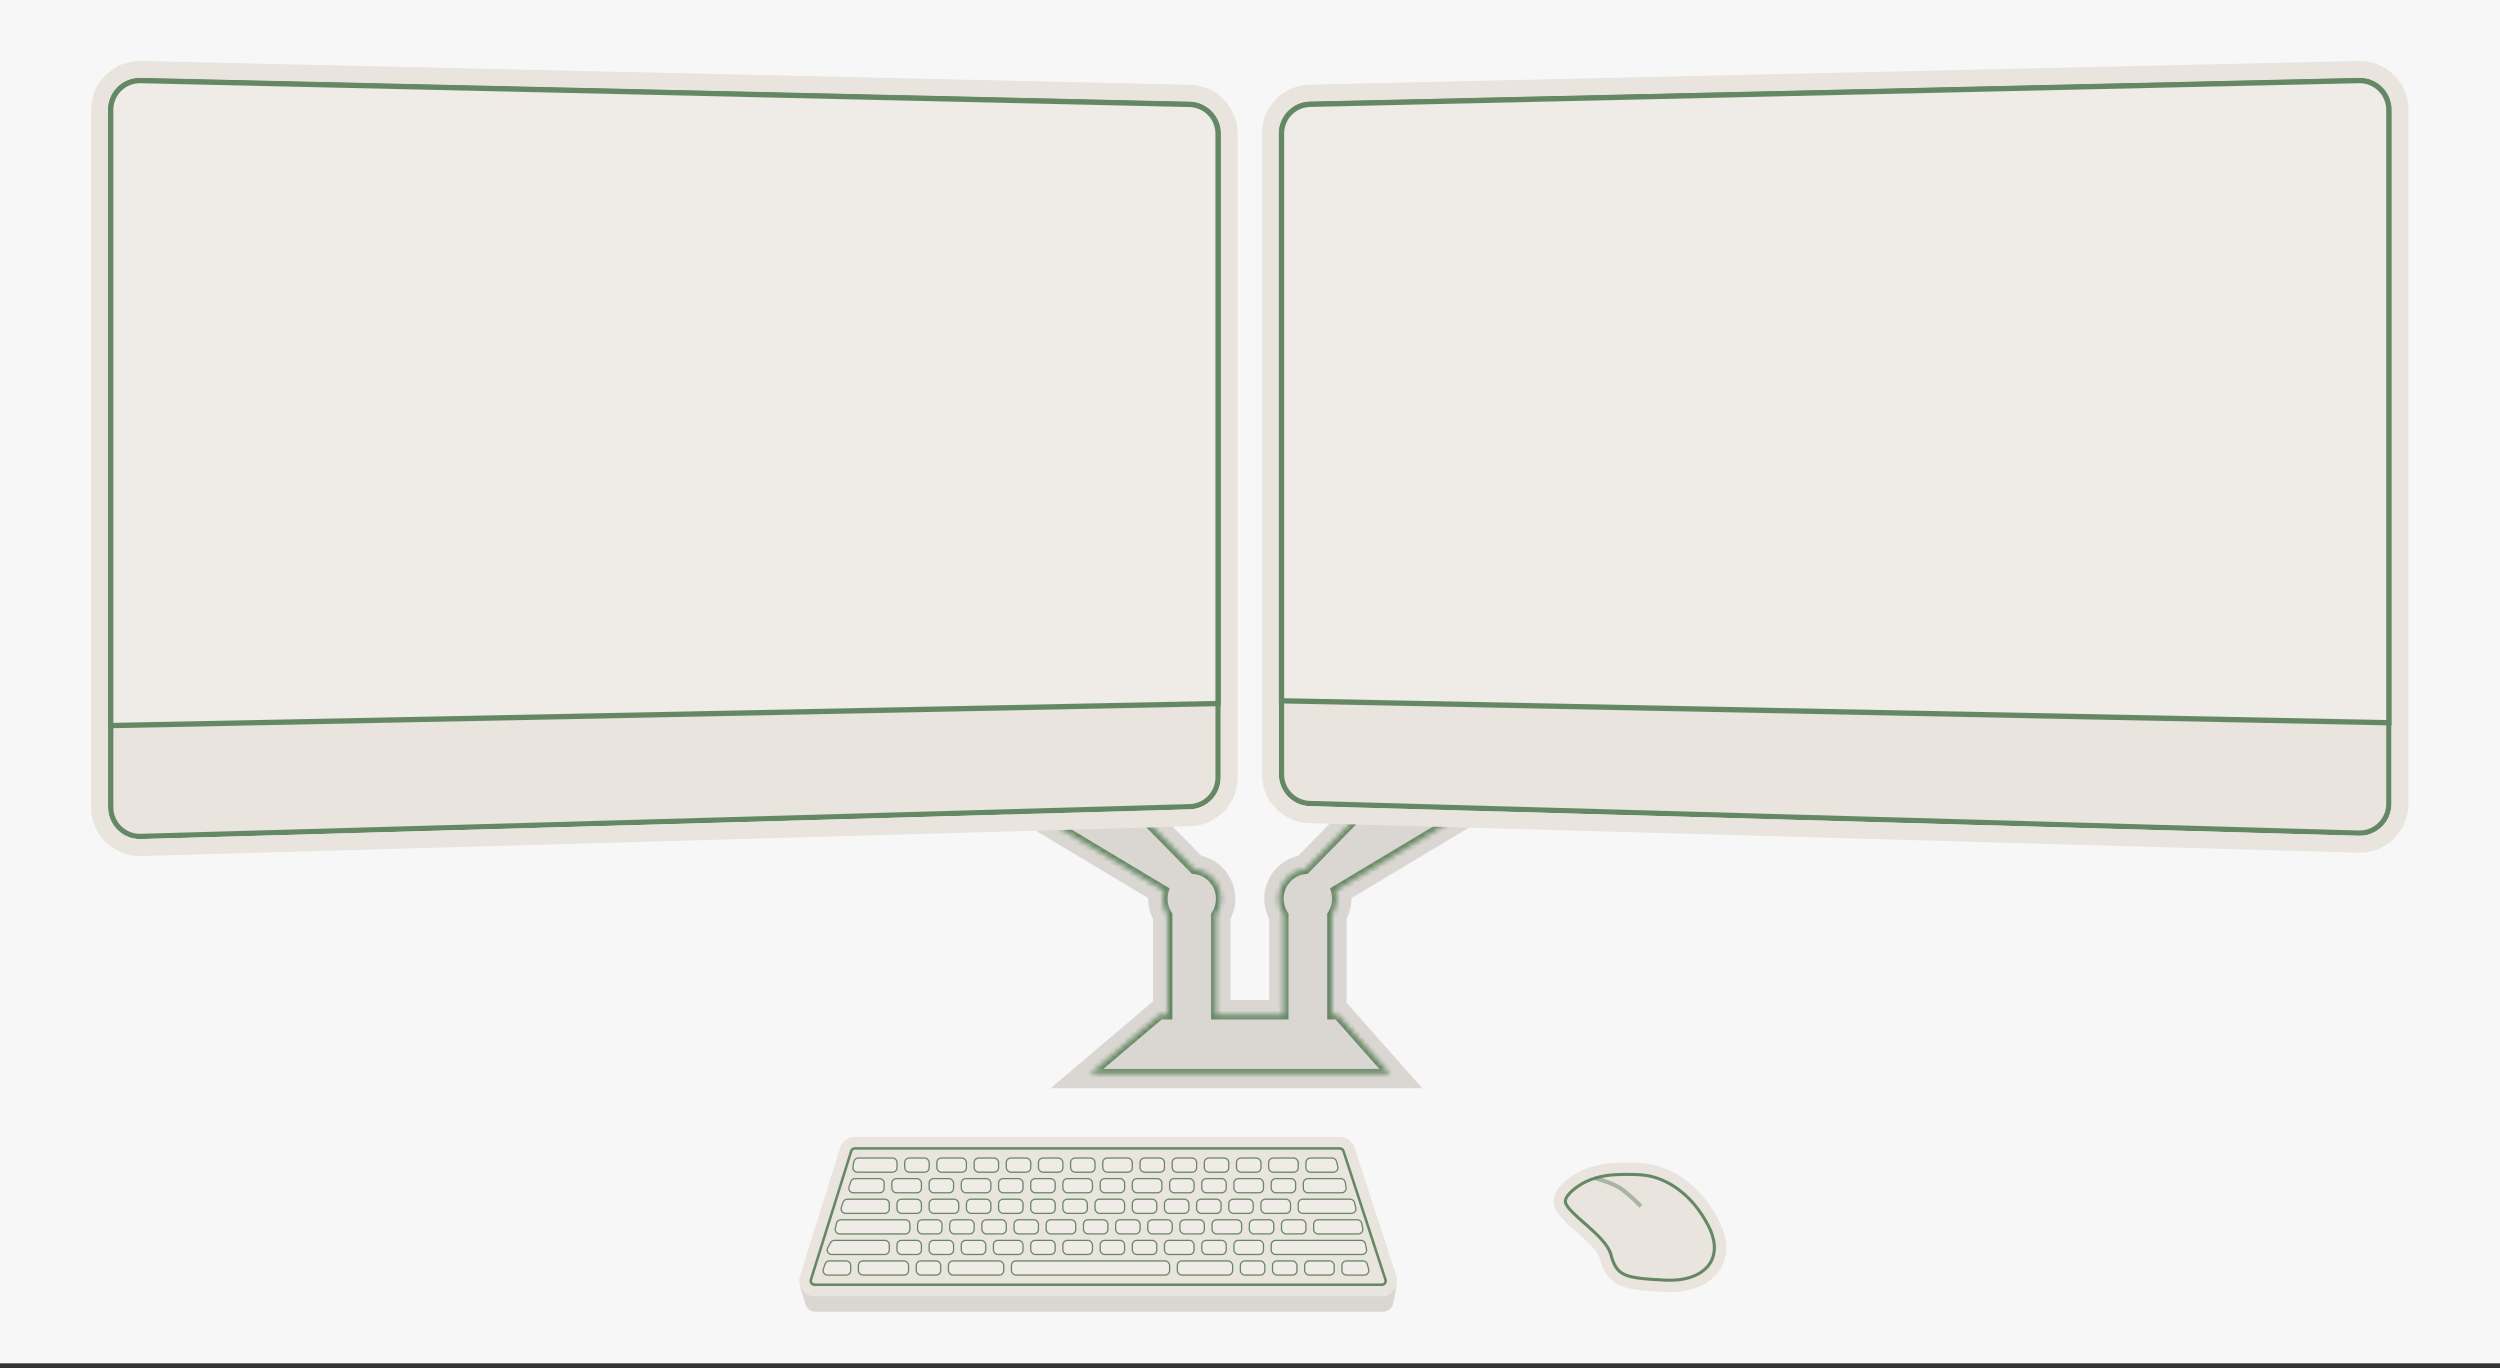 <svg width="486" height="266" viewBox="0 0 486 266" fill="none" xmlns="http://www.w3.org/2000/svg">
<rect x="0" y="0" width="486" height="266" fill="#333333" stroke="none"/>
<rect width="486" height="265.03" fill="#F8F7F7"/>
<mask id="path-1-outside-1_227_296" maskUnits="userSpaceOnUse" x="191.517" y="155.896" width="103" height="56" fill="black">
<rect fill="white" x="191.517" y="155.896" width="103" height="56"/>
<path fill-rule="evenodd" clip-rule="evenodd" d="M226.247 173.124L202.517 158.896H222.267L232.163 168.983C235.05 169.237 237.315 171.705 237.315 174.713C237.315 175.889 236.969 176.983 236.375 177.894V191.968H226.97V177.894C226.375 176.983 226.029 175.889 226.029 174.713C226.029 174.162 226.105 173.629 226.247 173.124ZM259.669 173.124L283.4 158.896H263.649L253.753 168.983C250.866 169.237 248.601 171.705 248.601 174.713C248.601 175.889 248.947 176.983 249.542 177.894V191.968H258.947V177.894C259.541 176.983 259.887 175.889 259.887 174.713C259.887 174.162 259.811 173.629 259.669 173.124ZM242.772 197.24H225.482L211.922 208.743H270.233L260.062 197.24H242.772Z"/>
</mask>
<path fill-rule="evenodd" clip-rule="evenodd" d="M226.247 173.124L202.517 158.896H222.267L232.163 168.983C235.05 169.237 237.315 171.705 237.315 174.713C237.315 175.889 236.969 176.983 236.375 177.894V191.968H226.97V177.894C226.375 176.983 226.029 175.889 226.029 174.713C226.029 174.162 226.105 173.629 226.247 173.124ZM259.669 173.124L283.4 158.896H263.649L253.753 168.983C250.866 169.237 248.601 171.705 248.601 174.713C248.601 175.889 248.947 176.983 249.542 177.894V191.968H258.947V177.894C259.541 176.983 259.887 175.889 259.887 174.713C259.887 174.162 259.811 173.629 259.669 173.124ZM242.772 197.24H225.482L211.922 208.743H270.233L260.062 197.24H242.772Z" fill="#DAD7D3"/>
<path d="M202.517 158.896V156.075H192.324L201.066 161.316L202.517 158.896ZM226.247 173.124L228.963 173.889L229.547 171.813L227.698 170.704L226.247 173.124ZM222.267 158.896L224.281 156.92L223.452 156.075H222.267V158.896ZM232.163 168.983L230.149 170.959L230.879 171.703L231.916 171.794L232.163 168.983ZM236.375 177.894L234.011 176.352L233.553 177.055V177.894H236.375ZM236.375 191.968V194.789H239.196V191.968H236.375ZM226.97 191.968H224.148V194.789H226.97V191.968ZM226.97 177.894H229.791V177.055L229.333 176.352L226.97 177.894ZM283.4 158.896L284.85 161.316L293.593 156.075H283.4V158.896ZM259.669 173.124L258.218 170.704L256.369 171.813L256.953 173.889L259.669 173.124ZM263.649 158.896V156.075H262.465L261.635 156.92L263.649 158.896ZM253.753 168.983L254 171.794L255.037 171.703L255.767 170.959L253.753 168.983ZM249.542 177.894H252.363V177.055L251.905 176.352L249.542 177.894ZM249.542 191.968H246.72V194.789H249.542V191.968ZM258.947 191.968V194.789H261.768V191.968H258.947ZM258.947 177.894L256.583 176.352L256.125 177.055V177.894H258.947ZM225.482 197.24V194.418H224.447L223.657 195.088L225.482 197.24ZM211.922 208.743L210.096 206.591L204.234 211.564H211.922V208.743ZM270.233 208.743V211.564H276.493L272.346 206.874L270.233 208.743ZM260.062 197.24L262.176 195.371L261.334 194.418H260.062V197.24ZM201.066 161.316L224.796 175.544L227.698 170.704L203.967 156.477L201.066 161.316ZM222.267 156.075H202.517V161.718H222.267V156.075ZM234.177 167.007L224.281 156.92L220.253 160.872L230.149 170.959L234.177 167.007ZM240.137 174.713C240.137 170.275 236.785 166.557 232.411 166.172L231.916 171.794C233.315 171.917 234.494 173.136 234.494 174.713H240.137ZM238.738 179.435C239.624 178.077 240.137 176.45 240.137 174.713H234.494C234.494 175.328 234.314 175.888 234.011 176.352L238.738 179.435ZM239.196 191.968V177.894H233.553V191.968H239.196ZM226.97 194.789H236.375V189.146H226.97V194.789ZM224.148 177.894V191.968H229.791V177.894H224.148ZM223.208 174.713C223.208 176.45 223.72 178.077 224.606 179.435L229.333 176.352C229.03 175.888 228.851 175.328 228.851 174.713H223.208ZM223.531 172.36C223.32 173.111 223.208 173.901 223.208 174.713H228.851C228.851 174.423 228.891 174.147 228.963 173.889L223.531 172.36ZM281.949 156.477L258.218 170.704L261.12 175.544L284.85 161.316L281.949 156.477ZM263.649 161.718H283.4V156.075H263.649V161.718ZM255.767 170.959L265.663 160.872L261.635 156.92L251.739 167.007L255.767 170.959ZM251.423 174.713C251.423 173.136 252.602 171.917 254 171.794L253.506 166.172C249.131 166.557 245.78 170.275 245.78 174.713H251.423ZM251.905 176.352C251.602 175.888 251.423 175.328 251.423 174.713H245.78C245.78 176.45 246.292 178.077 247.178 179.435L251.905 176.352ZM252.363 191.968V177.894H246.72V191.968H252.363ZM258.947 189.146H249.542V194.789H258.947V189.146ZM256.125 177.894V191.968H261.768V177.894H256.125ZM257.066 174.713C257.066 175.328 256.886 175.888 256.583 176.352L261.31 179.435C262.196 178.077 262.709 176.45 262.709 174.713H257.066ZM256.953 173.889C257.026 174.147 257.066 174.423 257.066 174.713H262.709C262.709 173.901 262.596 173.111 262.385 172.36L256.953 173.889ZM225.482 200.061H242.772V194.418H225.482V200.061ZM213.747 210.895L227.307 199.392L223.657 195.088L210.096 206.591L213.747 210.895ZM270.233 205.921H211.922V211.564H270.233V205.921ZM257.948 199.109L268.119 210.612L272.346 206.874L262.176 195.371L257.948 199.109ZM242.772 200.061H260.062V194.418H242.772V200.061Z" fill="#DAD7D3" mask="url(#path-1-outside-1_227_296)"/>
<mask id="path-3-inside-2_227_296" fill="white">
<path fill-rule="evenodd" clip-rule="evenodd" d="M226.247 173.124L202.517 158.896H222.267L232.163 168.983C235.05 169.237 237.315 171.705 237.315 174.713C237.315 175.889 236.969 176.983 236.375 177.894V197.24L242.772 197.24H249.542V177.894C248.947 176.983 248.601 175.889 248.601 174.713C248.601 171.705 250.866 169.237 253.753 168.983L263.649 158.896H283.4L259.669 173.124C259.811 173.629 259.887 174.162 259.887 174.713C259.887 175.889 259.541 176.983 258.947 177.894V197.24H260.062L270.233 208.743H211.922L225.482 197.24L226.97 197.24V177.894C226.375 176.983 226.029 175.889 226.029 174.713C226.029 174.162 226.105 173.629 226.247 173.124Z"/>
</mask>
<path d="M202.517 158.896V157.956H199.119L202.033 159.703L202.517 158.896ZM226.247 173.124L227.153 173.379L227.347 172.687L226.731 172.317L226.247 173.124ZM222.267 158.896L222.938 158.238L222.662 157.956H222.267V158.896ZM232.163 168.983L231.492 169.642L231.735 169.89L232.081 169.92L232.163 168.983ZM236.375 177.894L235.587 177.38L235.434 177.614V177.894H236.375ZM236.375 197.24H235.434V198.18L236.375 198.18V197.24ZM242.772 197.24V196.299V197.24ZM249.542 197.24V198.18H250.482V197.24H249.542ZM249.542 177.894H250.482V177.614L250.329 177.38L249.542 177.894ZM253.753 168.983L253.835 169.92L254.181 169.89L254.424 169.642L253.753 168.983ZM263.649 158.896V157.956H263.254L262.978 158.238L263.649 158.896ZM283.4 158.896L283.883 159.703L286.797 157.956H283.4V158.896ZM259.669 173.124L259.185 172.317L258.569 172.687L258.764 173.379L259.669 173.124ZM258.947 177.894L258.159 177.38L258.006 177.614V177.894H258.947ZM258.947 197.24H258.006V198.18H258.947V197.24ZM260.062 197.24L260.767 196.617L260.486 196.299H260.062V197.24ZM270.233 208.743V209.683H272.32L270.937 208.12L270.233 208.743ZM211.922 208.743L211.313 208.026L209.359 209.683H211.922V208.743ZM225.482 197.24L225.482 196.299L225.137 196.299L224.874 196.523L225.482 197.24ZM226.97 197.24L226.97 198.18L227.91 198.18V197.24H226.97ZM226.97 177.894H227.91V177.614L227.757 177.38L226.97 177.894ZM202.033 159.703L225.764 173.931L226.731 172.317L203 158.09L202.033 159.703ZM222.267 157.956H202.517V159.837H222.267V157.956ZM232.835 168.324L222.938 158.238L221.596 159.555L231.492 169.642L232.835 168.324ZM238.256 174.713C238.256 171.228 235.628 168.344 232.246 168.046L232.081 169.92C234.471 170.13 236.375 172.182 236.375 174.713H238.256ZM237.162 178.407C237.854 177.347 238.256 176.076 238.256 174.713H236.375C236.375 175.702 236.084 176.618 235.587 177.38L237.162 178.407ZM237.315 197.24V177.894H235.434V197.24H237.315ZM236.375 198.18L242.772 198.18V196.299L236.375 196.299V198.18ZM242.772 198.18H249.542V196.299H242.772V198.18ZM250.482 197.24V177.894H248.601V197.24H250.482ZM250.329 177.38C249.832 176.618 249.542 175.702 249.542 174.713H247.661C247.661 176.076 248.062 177.347 248.754 178.407L250.329 177.38ZM249.542 174.713C249.542 172.182 251.445 170.13 253.835 169.92L253.67 168.046C250.288 168.344 247.661 171.228 247.661 174.713H249.542ZM254.424 169.642L264.32 159.555L262.978 158.238L253.081 168.324L254.424 169.642ZM263.649 159.837H283.4V157.956H263.649V159.837ZM282.916 158.09L259.185 172.317L260.153 173.931L283.883 159.703L282.916 158.09ZM258.764 173.379C258.883 173.801 258.947 174.249 258.947 174.713H260.828C260.828 174.075 260.739 173.456 260.574 172.869L258.764 173.379ZM258.947 174.713C258.947 175.702 258.656 176.618 258.159 177.38L259.734 178.407C260.426 177.347 260.828 176.076 260.828 174.713H258.947ZM258.006 177.894V197.24H259.887V177.894H258.006ZM258.947 198.18H260.062V196.299H258.947V198.18ZM259.357 197.863L269.528 209.366L270.937 208.12L260.767 196.617L259.357 197.863ZM270.233 207.802H211.922V209.683H270.233V207.802ZM212.53 209.46L226.091 197.957L224.874 196.523L211.313 208.026L212.53 209.46ZM225.482 198.18L226.97 198.18L226.97 196.299L225.482 196.299L225.482 198.18ZM226.029 177.894V197.24H227.91V177.894H226.029ZM225.089 174.713C225.089 176.076 225.49 177.347 226.182 178.407L227.757 177.38C227.26 176.618 226.97 175.702 226.97 174.713H225.089ZM225.342 172.869C225.177 173.456 225.089 174.075 225.089 174.713H226.97C226.97 174.249 227.034 173.801 227.153 173.379L225.342 172.869Z" fill="#658864" mask="url(#path-3-inside-2_227_296)"/>
<path d="M27.336 15.661L231.237 20.282C234.328 20.352 236.798 22.878 236.798 25.971V151.141C236.798 154.221 234.347 156.742 231.269 156.829L27.368 162.605C24.164 162.696 21.517 160.123 21.517 156.918V21.35C21.517 18.157 24.144 15.589 27.336 15.661Z" fill="#EAE4DF" stroke="#658864" stroke-width="1.035"/>
<path d="M231.286 18.12L27.385 13.498C22.98 13.399 19.354 16.943 19.354 21.35V156.918C19.354 161.342 23.007 164.893 27.43 164.768L231.33 158.991C235.579 158.871 238.961 155.392 238.961 151.141V25.971C238.961 21.703 235.552 18.216 231.286 18.12Z" stroke="#EAE4DF" stroke-width="3.292"/>
<path d="M458.58 15.66L254.68 20.262C251.588 20.331 249.118 22.858 249.118 25.95V150.522C249.118 153.602 251.569 156.123 254.648 156.21L458.548 161.961C461.752 162.052 464.399 159.479 464.399 156.274V21.349C464.399 18.156 461.772 15.588 458.58 15.66Z" fill="#EAE4DF" stroke="#658864" stroke-width="1.035"/>
<path d="M254.631 18.099L458.532 13.498C462.937 13.398 466.562 16.942 466.562 21.349V156.274C466.562 160.698 462.909 164.248 458.487 164.124L254.587 158.372C250.338 158.252 246.955 154.773 246.955 150.522V25.95C246.955 21.682 250.364 18.195 254.631 18.099Z" stroke="#EAE4DF" stroke-width="3.292"/>
<path d="M27.337 15.661L231.237 20.295C234.328 20.365 236.798 22.891 236.798 25.983V136.769L21.517 141.05V21.35C21.517 18.157 24.144 15.589 27.337 15.661Z" fill="#EFEBE6" stroke="#658864" stroke-width="1.035"/>
<path d="M458.58 15.661L254.68 20.274C251.588 20.344 249.118 22.87 249.118 25.963V136.237L464.399 140.499V21.349C464.399 18.156 461.772 15.588 458.58 15.661Z" fill="#EFEBE6" stroke="#658864" stroke-width="1.035"/>
<path d="M156.583 253.579L155.5 250H271.5L270.822 253.392C270.635 254.327 269.814 255 268.86 255H158.497C157.616 255 156.838 254.423 156.583 253.579Z" fill="#DAD7D3"/>
<path d="M260.456 222H166.193C165.319 222 164.546 222.568 164.284 223.402L156.453 248.402C156.049 249.69 157.011 251 158.361 251H268.621C269.981 251 270.945 249.672 270.523 248.379L262.357 223.379C262.088 222.556 261.321 222 260.456 222Z" fill="#EAE4DF" stroke="#EAE4DF" stroke-width="2"/>
<path d="M166.193 223.25H260.456C260.78 223.25 261.068 223.459 261.169 223.767L269.334 248.767C269.493 249.252 269.131 249.75 268.621 249.75H158.361C157.855 249.75 157.494 249.259 157.645 248.776L165.477 223.776C165.575 223.463 165.865 223.25 166.193 223.25Z" stroke="#658864" stroke-width="0.5"/>
<path d="M166.847 225.125H173.5C173.983 225.125 174.375 225.517 174.375 226V227C174.375 227.483 173.983 227.875 173.5 227.875H166.68C166.14 227.875 165.728 227.389 165.817 226.856L165.984 225.856C166.054 225.434 166.419 225.125 166.847 225.125Z" fill="#EFEBE6" stroke="#658864" stroke-width="0.25"/>
<rect x="175.875" y="225.125" width="4.75" height="2.75" rx="0.875" fill="#EFEBE6" stroke="#658864" stroke-width="0.25"/>
<rect x="182.125" y="225.125" width="5.75" height="2.75" rx="0.875" fill="#EFEBE6" stroke="#658864" stroke-width="0.25"/>
<rect x="189.375" y="225.125" width="4.75" height="2.75" rx="0.875" fill="#EFEBE6" stroke="#658864" stroke-width="0.25"/>
<rect x="195.625" y="225.125" width="4.75" height="2.75" rx="0.875" fill="#EFEBE6" stroke="#658864" stroke-width="0.25"/>
<rect x="201.875" y="225.125" width="4.75" height="2.75" rx="0.875" fill="#EFEBE6" stroke="#658864" stroke-width="0.25"/>
<rect x="208.125" y="225.125" width="4.75" height="2.75" rx="0.875" fill="#EFEBE6" stroke="#658864" stroke-width="0.25"/>
<rect x="214.375" y="225.125" width="5.75" height="2.75" rx="0.875" fill="#EFEBE6" stroke="#658864" stroke-width="0.25"/>
<rect x="221.625" y="225.125" width="4.75" height="2.75" rx="0.875" fill="#EFEBE6" stroke="#658864" stroke-width="0.25"/>
<rect x="227.875" y="225.125" width="4.75" height="2.75" rx="0.875" fill="#EFEBE6" stroke="#658864" stroke-width="0.25"/>
<rect x="234.125" y="225.125" width="4.75" height="2.75" rx="0.875" fill="#EFEBE6" stroke="#658864" stroke-width="0.25"/>
<rect x="240.375" y="225.125" width="4.75" height="2.75" rx="0.875" fill="#EFEBE6" stroke="#658864" stroke-width="0.25"/>
<rect x="246.625" y="225.125" width="5.75" height="2.75" rx="0.875" fill="#EFEBE6" stroke="#658864" stroke-width="0.25"/>
<path d="M254.75 225.125H258.969C259.371 225.125 259.721 225.398 259.818 225.788L260.068 226.788C260.206 227.34 259.788 227.875 259.219 227.875H254.75C254.267 227.875 253.875 227.483 253.875 227V226C253.875 225.517 254.267 225.125 254.75 225.125Z" fill="#EFEBE6" stroke="#658864" stroke-width="0.25"/>
<path d="M166.221 229.125H171C171.483 229.125 171.875 229.517 171.875 230V231C171.875 231.483 171.483 231.875 171 231.875H165.887C165.29 231.875 164.868 231.29 165.057 230.723L165.391 229.723C165.51 229.366 165.844 229.125 166.221 229.125Z" fill="#EFEBE6" stroke="#658864" stroke-width="0.25"/>
<rect x="173.375" y="229.125" width="5.75" height="2.75" rx="0.875" fill="#EFEBE6" stroke="#658864" stroke-width="0.25"/>
<rect x="180.625" y="229.125" width="4.75" height="2.75" rx="0.875" fill="#EFEBE6" stroke="#658864" stroke-width="0.25"/>
<rect x="186.875" y="229.125" width="5.75" height="2.75" rx="0.875" fill="#EFEBE6" stroke="#658864" stroke-width="0.25"/>
<rect x="194.125" y="229.125" width="4.75" height="2.75" rx="0.875" fill="#EFEBE6" stroke="#658864" stroke-width="0.25"/>
<rect x="200.375" y="229.125" width="4.75" height="2.75" rx="0.875" fill="#EFEBE6" stroke="#658864" stroke-width="0.25"/>
<rect x="206.625" y="229.125" width="5.75" height="2.75" rx="0.875" fill="#EFEBE6" stroke="#658864" stroke-width="0.25"/>
<rect x="213.875" y="229.125" width="4.75" height="2.75" rx="0.875" fill="#EFEBE6" stroke="#658864" stroke-width="0.25"/>
<rect x="220.125" y="229.125" width="5.75" height="2.75" rx="0.875" fill="#EFEBE6" stroke="#658864" stroke-width="0.25"/>
<rect x="227.375" y="229.125" width="4.75" height="2.75" rx="0.875" fill="#EFEBE6" stroke="#658864" stroke-width="0.25"/>
<rect x="233.625" y="229.125" width="4.75" height="2.75" rx="0.875" fill="#EFEBE6" stroke="#658864" stroke-width="0.25"/>
<rect x="239.875" y="229.125" width="5.75" height="2.75" rx="0.875" fill="#EFEBE6" stroke="#658864" stroke-width="0.25"/>
<rect x="247.125" y="229.125" width="4.75" height="2.75" rx="0.875" fill="#EFEBE6" stroke="#658864" stroke-width="0.25"/>
<path d="M254.25 229.125H260.653C261.081 229.125 261.446 229.434 261.516 229.856L261.683 230.856C261.772 231.389 261.36 231.875 260.82 231.875H254.25C253.767 231.875 253.375 231.483 253.375 231V230C253.375 229.517 253.767 229.125 254.25 229.125Z" fill="#EFEBE6" stroke="#658864" stroke-width="0.25"/>
<path d="M164.721 233.125H172C172.483 233.125 172.875 233.517 172.875 234V235C172.875 235.483 172.483 235.875 172 235.875H164.387C163.79 235.875 163.368 235.29 163.557 234.723L163.891 233.723C164.01 233.366 164.344 233.125 164.721 233.125Z" fill="#EFEBE6" stroke="#658864" stroke-width="0.25"/>
<rect x="174.375" y="233.125" width="4.75" height="2.75" rx="0.875" fill="#EFEBE6" stroke="#658864" stroke-width="0.25"/>
<rect x="180.625" y="233.125" width="5.75" height="2.75" rx="0.875" fill="#EFEBE6" stroke="#658864" stroke-width="0.25"/>
<rect x="187.875" y="233.125" width="4.75" height="2.75" rx="0.875" fill="#EFEBE6" stroke="#658864" stroke-width="0.25"/>
<rect x="194.125" y="233.125" width="4.75" height="2.75" rx="0.875" fill="#EFEBE6" stroke="#658864" stroke-width="0.25"/>
<rect x="200.375" y="233.125" width="4.75" height="2.75" rx="0.875" fill="#EFEBE6" stroke="#658864" stroke-width="0.25"/>
<rect x="206.625" y="233.125" width="4.75" height="2.75" rx="0.875" fill="#EFEBE6" stroke="#658864" stroke-width="0.25"/>
<rect x="212.875" y="233.125" width="5.75" height="2.75" rx="0.875" fill="#EFEBE6" stroke="#658864" stroke-width="0.25"/>
<rect x="220.125" y="233.125" width="4.75" height="2.75" rx="0.875" fill="#EFEBE6" stroke="#658864" stroke-width="0.25"/>
<rect x="226.375" y="233.125" width="4.75" height="2.75" rx="0.875" fill="#EFEBE6" stroke="#658864" stroke-width="0.25"/>
<rect x="232.625" y="233.125" width="4.75" height="2.75" rx="0.875" fill="#EFEBE6" stroke="#658864" stroke-width="0.25"/>
<rect x="238.875" y="233.125" width="4.75" height="2.75" rx="0.875" fill="#EFEBE6" stroke="#658864" stroke-width="0.25"/>
<rect x="245.125" y="233.125" width="5.75" height="2.75" rx="0.875" fill="#EFEBE6" stroke="#658864" stroke-width="0.25"/>
<path d="M253.25 233.125H262.469C262.871 233.125 263.221 233.398 263.318 233.788L263.568 234.788C263.706 235.34 263.288 235.875 262.719 235.875H253.25C252.767 235.875 252.375 235.483 252.375 235V234C252.375 233.517 252.767 233.125 253.25 233.125Z" fill="#EFEBE6" stroke="#658864" stroke-width="0.25"/>
<path d="M163.458 237.125H176C176.483 237.125 176.875 237.517 176.875 238V239C176.875 239.483 176.483 239.875 176 239.875H163.241C162.683 239.875 162.267 239.36 162.386 238.814L162.603 237.814C162.691 237.412 163.047 237.125 163.458 237.125Z" fill="#EFEBE6" stroke="#658864" stroke-width="0.25"/>
<rect x="178.375" y="237.125" width="4.75" height="2.75" rx="0.875" fill="#EFEBE6" stroke="#658864" stroke-width="0.25"/>
<rect x="184.625" y="237.125" width="4.75" height="2.75" rx="0.875" fill="#EFEBE6" stroke="#658864" stroke-width="0.25"/>
<rect x="190.875" y="237.125" width="4.75" height="2.75" rx="0.875" fill="#EFEBE6" stroke="#658864" stroke-width="0.25"/>
<rect x="197.125" y="237.125" width="4.75" height="2.75" rx="0.875" fill="#EFEBE6" stroke="#658864" stroke-width="0.25"/>
<rect x="203.375" y="237.125" width="5.75" height="2.75" rx="0.875" fill="#EFEBE6" stroke="#658864" stroke-width="0.25"/>
<rect x="210.625" y="237.125" width="4.75" height="2.75" rx="0.875" fill="#EFEBE6" stroke="#658864" stroke-width="0.25"/>
<rect x="216.875" y="237.125" width="4.75" height="2.75" rx="0.875" fill="#EFEBE6" stroke="#658864" stroke-width="0.25"/>
<rect x="223.125" y="237.125" width="4.75" height="2.75" rx="0.875" fill="#EFEBE6" stroke="#658864" stroke-width="0.25"/>
<rect x="229.375" y="237.125" width="4.75" height="2.75" rx="0.875" fill="#EFEBE6" stroke="#658864" stroke-width="0.25"/>
<rect x="235.625" y="237.125" width="5.75" height="2.75" rx="0.875" fill="#EFEBE6" stroke="#658864" stroke-width="0.25"/>
<rect x="242.875" y="237.125" width="4.75" height="2.75" rx="0.875" fill="#EFEBE6" stroke="#658864" stroke-width="0.25"/>
<rect x="249.125" y="237.125" width="4.75" height="2.75" rx="0.875" fill="#EFEBE6" stroke="#658864" stroke-width="0.25"/>
<path d="M256.25 237.125H263.87C264.293 237.125 264.655 237.427 264.731 237.843L264.913 238.843C265.01 239.381 264.598 239.875 264.052 239.875H256.25C255.767 239.875 255.375 239.483 255.375 239V238C255.375 237.517 255.767 237.125 256.25 237.125Z" fill="#EFEBE6" stroke="#658864" stroke-width="0.25"/>
<path d="M162.221 241.125H172C172.483 241.125 172.875 241.517 172.875 242V243C172.875 243.483 172.483 243.875 172 243.875H161.679C161.016 243.875 160.594 243.166 160.91 242.583L161.451 241.583C161.604 241.301 161.899 241.125 162.221 241.125Z" fill="#EFEBE6" stroke="#658864" stroke-width="0.25"/>
<rect x="174.375" y="241.125" width="4.75" height="2.75" rx="0.875" fill="#EFEBE6" stroke="#658864" stroke-width="0.25"/>
<rect x="180.625" y="241.125" width="4.75" height="2.75" rx="0.875" fill="#EFEBE6" stroke="#658864" stroke-width="0.25"/>
<rect x="186.875" y="241.125" width="4.75" height="2.75" rx="0.875" fill="#EFEBE6" stroke="#658864" stroke-width="0.25"/>
<rect x="193.125" y="241.125" width="5.75" height="2.75" rx="0.875" fill="#EFEBE6" stroke="#658864" stroke-width="0.25"/>
<rect x="200.375" y="241.125" width="4.75" height="2.75" rx="0.875" fill="#EFEBE6" stroke="#658864" stroke-width="0.25"/>
<rect x="206.625" y="241.125" width="5.75" height="2.75" rx="0.875" fill="#EFEBE6" stroke="#658864" stroke-width="0.25"/>
<rect x="213.875" y="241.125" width="4.75" height="2.75" rx="0.875" fill="#EFEBE6" stroke="#658864" stroke-width="0.25"/>
<rect x="220.125" y="241.125" width="4.75" height="2.75" rx="0.875" fill="#EFEBE6" stroke="#658864" stroke-width="0.25"/>
<rect x="226.375" y="241.125" width="5.75" height="2.75" rx="0.875" fill="#EFEBE6" stroke="#658864" stroke-width="0.25"/>
<rect x="233.625" y="241.125" width="4.75" height="2.75" rx="0.875" fill="#EFEBE6" stroke="#658864" stroke-width="0.25"/>
<rect x="239.875" y="241.125" width="5.75" height="2.75" rx="0.875" fill="#EFEBE6" stroke="#658864" stroke-width="0.25"/>
<path d="M248 241.125H264.598C265.018 241.125 265.378 241.423 265.457 241.835L265.649 242.835C265.753 243.375 265.339 243.875 264.79 243.875H248C247.517 243.875 247.125 243.483 247.125 243V242C247.125 241.517 247.517 241.125 248 241.125Z" fill="#EFEBE6" stroke="#658864" stroke-width="0.25"/>
<path d="M161.221 245.125H164.5C164.983 245.125 165.375 245.517 165.375 246V247C165.375 247.483 164.983 247.875 164.5 247.875H160.887C160.29 247.875 159.868 247.29 160.057 246.723L160.391 245.723C160.51 245.366 160.844 245.125 161.221 245.125Z" fill="#EFEBE6" stroke="#658864" stroke-width="0.25"/>
<rect x="166.875" y="245.125" width="9.75" height="2.75" rx="0.875" fill="#EFEBE6" stroke="#658864" stroke-width="0.25"/>
<rect x="178.125" y="245.125" width="4.75" height="2.75" rx="0.875" fill="#EFEBE6" stroke="#658864" stroke-width="0.25"/>
<rect x="184.375" y="245.125" width="10.75" height="2.75" rx="0.875" fill="#EFEBE6" stroke="#658864" stroke-width="0.25"/>
<rect x="196.625" y="245.125" width="30.75" height="2.75" rx="0.875" fill="#EFEBE6" stroke="#658864" stroke-width="0.25"/>
<rect x="228.875" y="245.125" width="10.75" height="2.75" rx="0.875" fill="#EFEBE6" stroke="#658864" stroke-width="0.25"/>
<rect x="241.125" y="245.125" width="4.75" height="2.75" rx="0.875" fill="#EFEBE6" stroke="#658864" stroke-width="0.25"/>
<rect x="247.375" y="245.125" width="4.75" height="2.75" rx="0.875" fill="#EFEBE6" stroke="#658864" stroke-width="0.25"/>
<rect x="253.625" y="245.125" width="5.75" height="2.75" rx="0.875" fill="#EFEBE6" stroke="#658864" stroke-width="0.25"/>
<path d="M261.75 245.125H264.969C265.371 245.125 265.721 245.398 265.818 245.788L266.068 246.788C266.206 247.34 265.788 247.875 265.219 247.875H261.75C261.267 247.875 260.875 247.483 260.875 247V246C260.875 245.517 261.267 245.125 261.75 245.125Z" fill="#EFEBE6" stroke="#658864" stroke-width="0.25"/>
<path d="M303.118 234.272C303.404 235.127 304.166 235.984 304.943 236.748C305.573 237.368 306.329 238.035 307.089 238.705C307.307 238.897 307.526 239.091 307.743 239.283C308.731 240.161 309.686 241.042 310.45 241.907C311.227 242.788 311.723 243.563 311.902 244.219C312.212 245.355 312.571 246.328 313.105 247.125C313.657 247.948 314.367 248.543 315.305 248.967C316.215 249.378 317.318 249.618 318.649 249.785C319.984 249.953 321.619 250.054 323.617 250.154C327.79 250.363 331.163 249.228 333.04 246.94C334.961 244.599 335.082 241.349 333.361 237.908C330.027 231.239 324.978 228.245 321.084 227.379C319.178 226.956 316.43 226.957 314.208 227.051C311.309 227.173 308.328 227.884 305.863 229.654C305.095 230.205 304.313 230.861 303.768 231.575C303.24 232.264 302.771 233.229 303.118 234.272Z" fill="#EAE4DF" stroke="#EAE4DF" stroke-width="2"/>
<path d="M313.156 243.877C312.898 242.929 312.241 241.972 311.424 241.047C310.604 240.117 309.597 239.192 308.606 238.311C308.379 238.109 308.153 237.91 307.93 237.713C307.175 237.048 306.457 236.414 305.855 235.822C305.064 235.044 304.526 234.384 304.352 233.861C304.21 233.436 304.363 232.936 304.8 232.365C305.231 231.801 305.893 231.233 306.621 230.71C308.816 229.134 311.524 228.465 314.263 228.35C316.486 228.255 319.08 228.266 320.802 228.648C324.314 229.429 329.039 232.171 332.199 238.49C333.763 241.617 333.539 244.283 332.035 246.115C330.518 247.964 327.63 249.053 323.682 248.856C321.682 248.756 320.092 248.656 318.811 248.495C317.528 248.334 316.575 248.114 315.84 247.782C315.114 247.454 314.596 247.015 314.185 246.401C313.768 245.779 313.453 244.966 313.156 243.877Z" stroke="#658864" stroke-width="0.6"/>
<path opacity="0.5" d="M310 229C311.167 229.333 313.588 230.059 315 231C316.5 232 318.5 234 319 234.5" stroke="#658864" stroke-width="0.8"/>
</svg>
